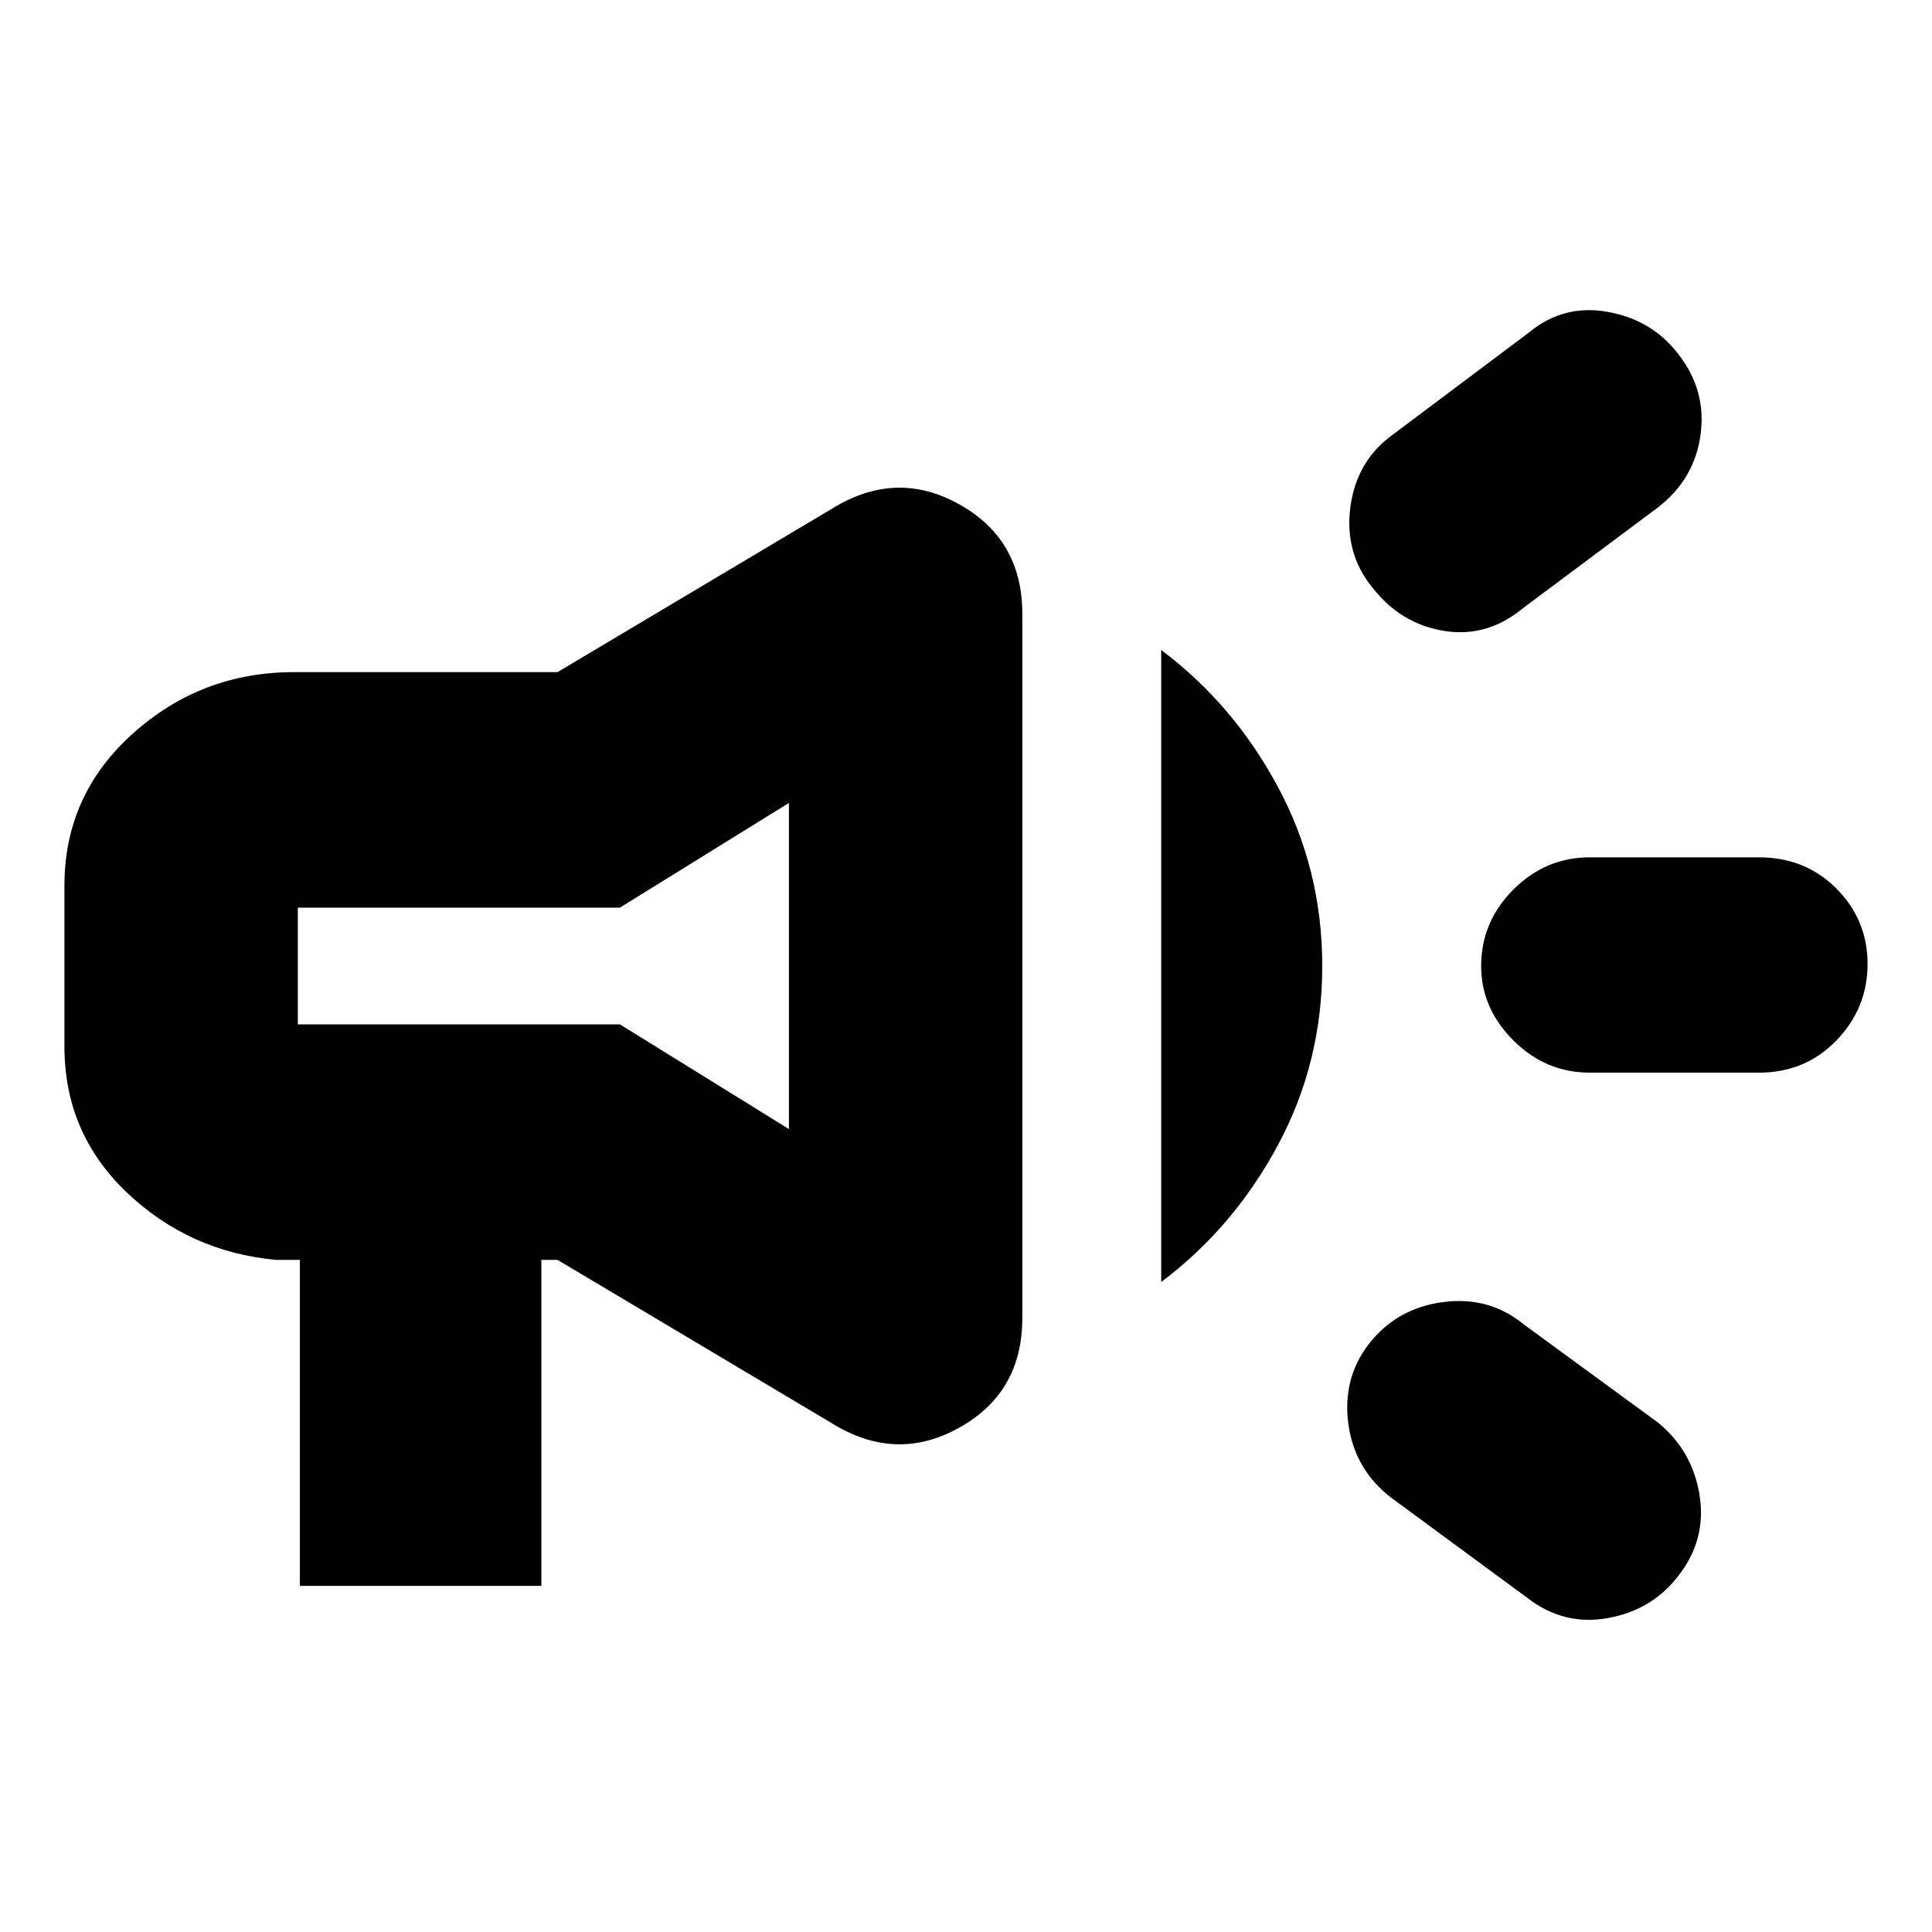 <svg xmlns="http://www.w3.org/2000/svg" height="20" width="20"><path d="M16.458 11.104q-.458 0-.791-.333-.334-.333-.334-.771 0-.458.334-.792.333-.333.791-.333h1.75q.48 0 .802.323.323.323.323.781 0 .459-.323.792-.322.333-.802.333Zm-.646 5.438L14.396 15.5q-.375-.292-.438-.76-.062-.469.209-.823.291-.375.771-.438.479-.062.833.229l1.396 1.021q.354.292.427.75.073.459-.219.833-.271.355-.729.438-.458.083-.834-.208Zm-.041-10.25q-.375.312-.823.239-.448-.073-.74-.448-.291-.354-.229-.833.063-.479.438-.75l1.416-1.062q.355-.292.813-.209.458.083.729.438.292.375.229.833-.062.458-.437.75ZM3.104 16.417v-3.375h-.25q-.896-.084-1.542-.698-.645-.615-.645-1.511V9.167q0-.938.708-1.573.708-.636 1.667-.636h2.729l2.833-1.687q.667-.417 1.323-.052.656.364.656 1.135v7.292q0 .771-.656 1.135-.656.365-1.323-.052l-2.833-1.687h-.167v3.375ZM5.625 10Zm6.396 3.271V6.729q.75.563 1.208 1.417.459.854.459 1.854t-.459 1.854q-.458.854-1.208 1.417Zm-3.854-1.583V8.312l-1.75 1.084H3.083v1.208h3.334Z"/></svg>